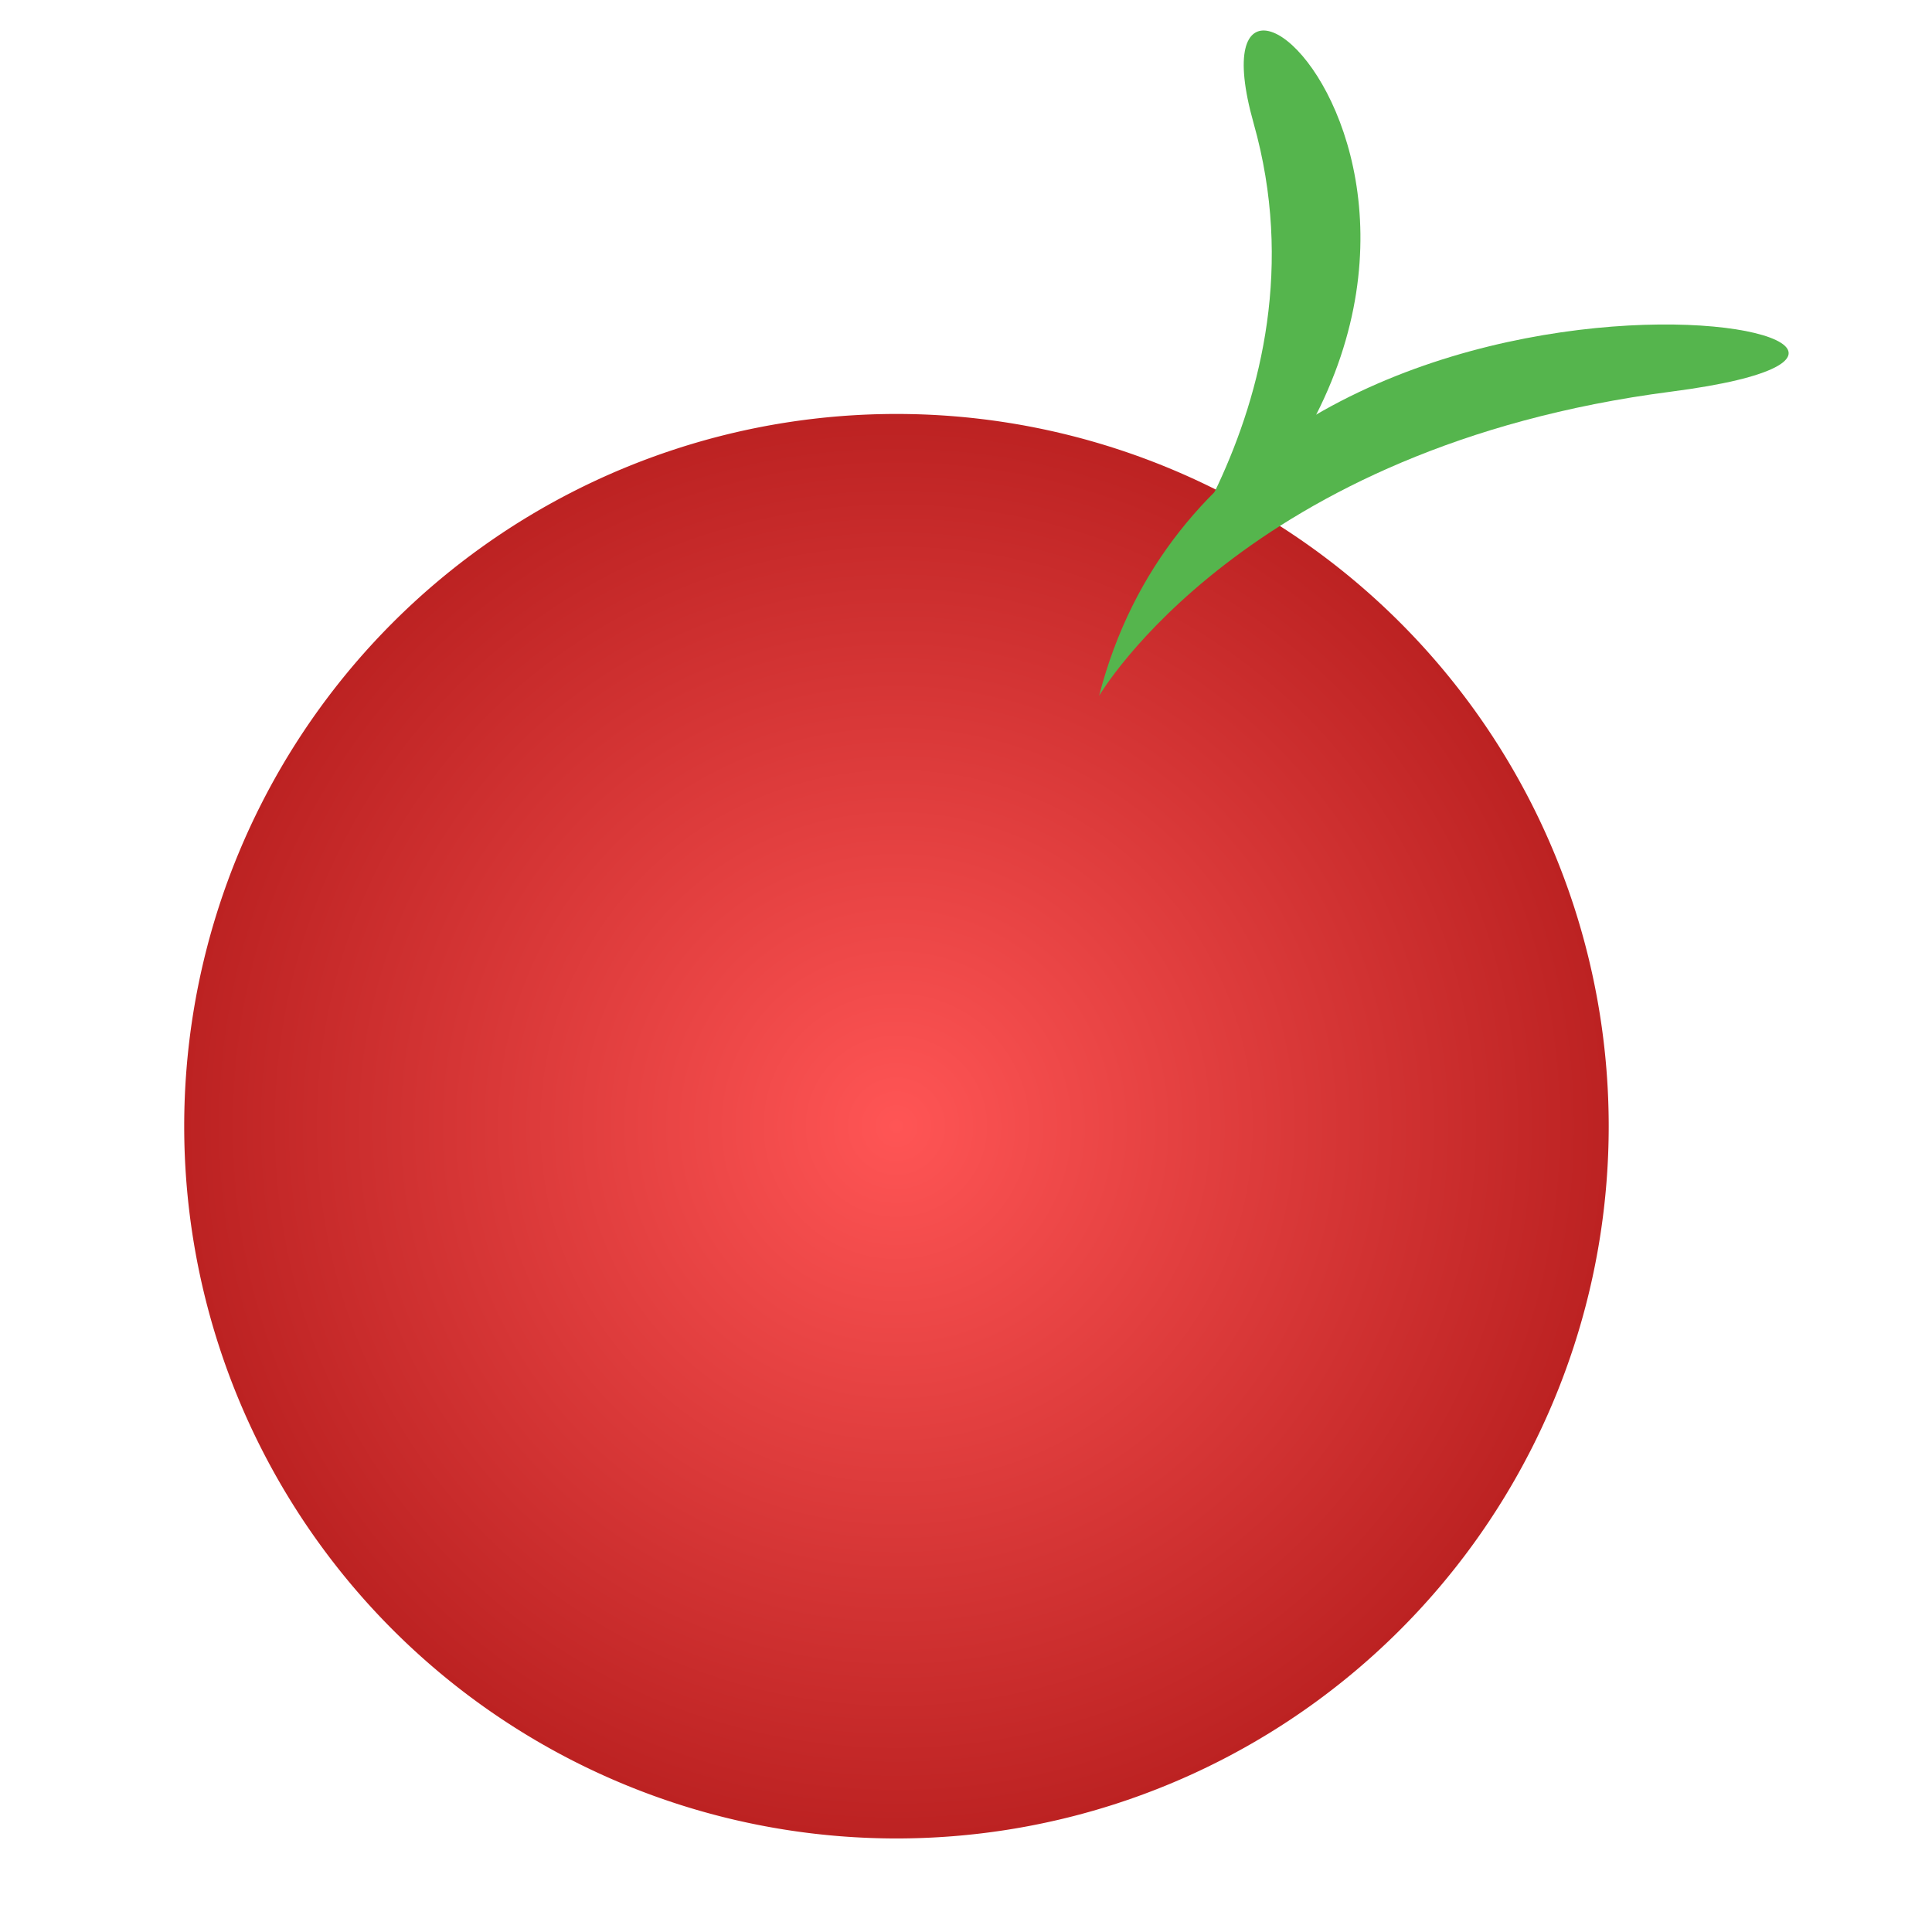 <?xml version="1.0" encoding="UTF-8" standalone="no"?>
<!-- Created with Inkscape (http://www.inkscape.org/) -->

<svg
   xmlns:dc="http://purl.org/dc/elements/1.1/"
   xmlns:cc="http://creativecommons.org/ns#"
   xmlns:rdf="http://www.w3.org/1999/02/22-rdf-syntax-ns#"
   xmlns:svg="http://www.w3.org/2000/svg"
   xmlns="http://www.w3.org/2000/svg"
   xmlns:xlink="http://www.w3.org/1999/xlink"
   xmlns:sodipodi="http://sodipodi.sourceforge.net/DTD/sodipodi-0.dtd"
   xmlns:inkscape="http://www.inkscape.org/namespaces/inkscape"
   version="1.0"
   width="48"
   height="48"
   id="svg2408"
   inkscape:version="0.48.5 r10040"
   sodipodi:docname="kipi-rajce.svg">
  <sodipodi:namedview
     pagecolor="#ffffff"
     bordercolor="#666666"
     borderopacity="1"
     objecttolerance="10"
     gridtolerance="10"
     guidetolerance="10"
     inkscape:pageopacity="0"
     inkscape:pageshadow="2"
     inkscape:window-width="1366"
     inkscape:window-height="744"
     id="namedview50"
     showgrid="true"
     inkscape:zoom="5.1456771"
     inkscape:cx="53.423651"
     inkscape:cy="-5.5064862"
     inkscape:window-x="0"
     inkscape:window-y="24"
     inkscape:window-maximized="1"
     inkscape:current-layer="svg2408">
    <inkscape:grid
       type="xygrid"
       id="grid3810"
       empspacing="5"
       visible="true"
       enabled="true"
       snapvisiblegridlinesonly="true" />
  </sodipodi:namedview>
  <defs
     id="defs2410">
    <linearGradient
       id="linearGradient3802">
      <stop
         style="stop-color:#ff5555;stop-opacity:1;"
         offset="0"
         id="stop3804" />
      <stop
         style="stop-color:#bc2222;stop-opacity:1;"
         offset="1"
         id="stop3806" />
    </linearGradient>
    <linearGradient
       x1="45.448"
       y1="92.54"
       x2="45.448"
       y2="7.017"
       id="ButtonShadow"
       gradientUnits="userSpaceOnUse"
       gradientTransform="scale(1.006,0.994)">
      <stop
         id="stop3750"
         style="stop-color:#000000;stop-opacity:1"
         offset="0" />
      <stop
         id="stop3752"
         style="stop-color:#000000;stop-opacity:0.588"
         offset="1" />
    </linearGradient>
    <filter
       color-interpolation-filters="sRGB"
       id="filter3174">
      <feGaussianBlur
         id="feGaussianBlur3176"
         stdDeviation="1.71" />
    </filter>
    <radialGradient
       inkscape:collect="always"
       xlink:href="#linearGradient3802"
       id="radialGradient3808"
       cx="51.119"
       cy="47.629"
       fx="51.119"
       fy="47.629"
       r="26.934"
       gradientUnits="userSpaceOnUse" />
  </defs>
  <g
     id="layer2"
     style="display:none"
     transform="translate(0,-48)">
    <rect
       width="86"
       height="85"
       rx="6"
       ry="6"
       x="5"
       y="7"
       id="rect3745"
       style="opacity:0.9;fill:url(#ButtonShadow);fill-opacity:1;fill-rule:nonzero;stroke:none;filter:url(#filter3174)" />
  </g>
  <g
     id="layer5"
     transform="matrix(0.657,0,0,0.657,-7.699,-6.383)" />
  <path
     sodipodi:type="arc"
     style="fill:url(#radialGradient3808);fill-opacity:1;fill-rule:evenodd;stroke:none"
     id="path3214"
     sodipodi:cx="51.119362"
     sodipodi:cy="47.628994"
     sodipodi:rx="26.933857"
     sodipodi:ry="26.933857"
     d="m 78.053,47.629 a 26.934,26.934 0 1 1 -53.868,0 26.934,26.934 0 1 1 53.868,0 z"
     transform="matrix(0.657,0,0,0.657,-11.313,-3.312)" />
  <path
     style="fill:#55b54d;fill-opacity:1;stroke:none"
     d="m 27.895,15.714 c 0,0 5.24,-5.601 3.252,-12.647 -1.987,-7.046 9.034,3.433 -3.252,12.647 z"
     id="path3984"
     inkscape:connector-curvature="0" />
  <path
     inkscape:connector-curvature="0"
     id="path3986"
     d="m 27.307,17.287 c 0,0 3.603,-6.186 14.214,-7.557 C 52.132,8.359 30.638,4.371 27.307,17.287 z"
     style="fill:#55b54d;fill-opacity:1;stroke:none" />
</svg>
